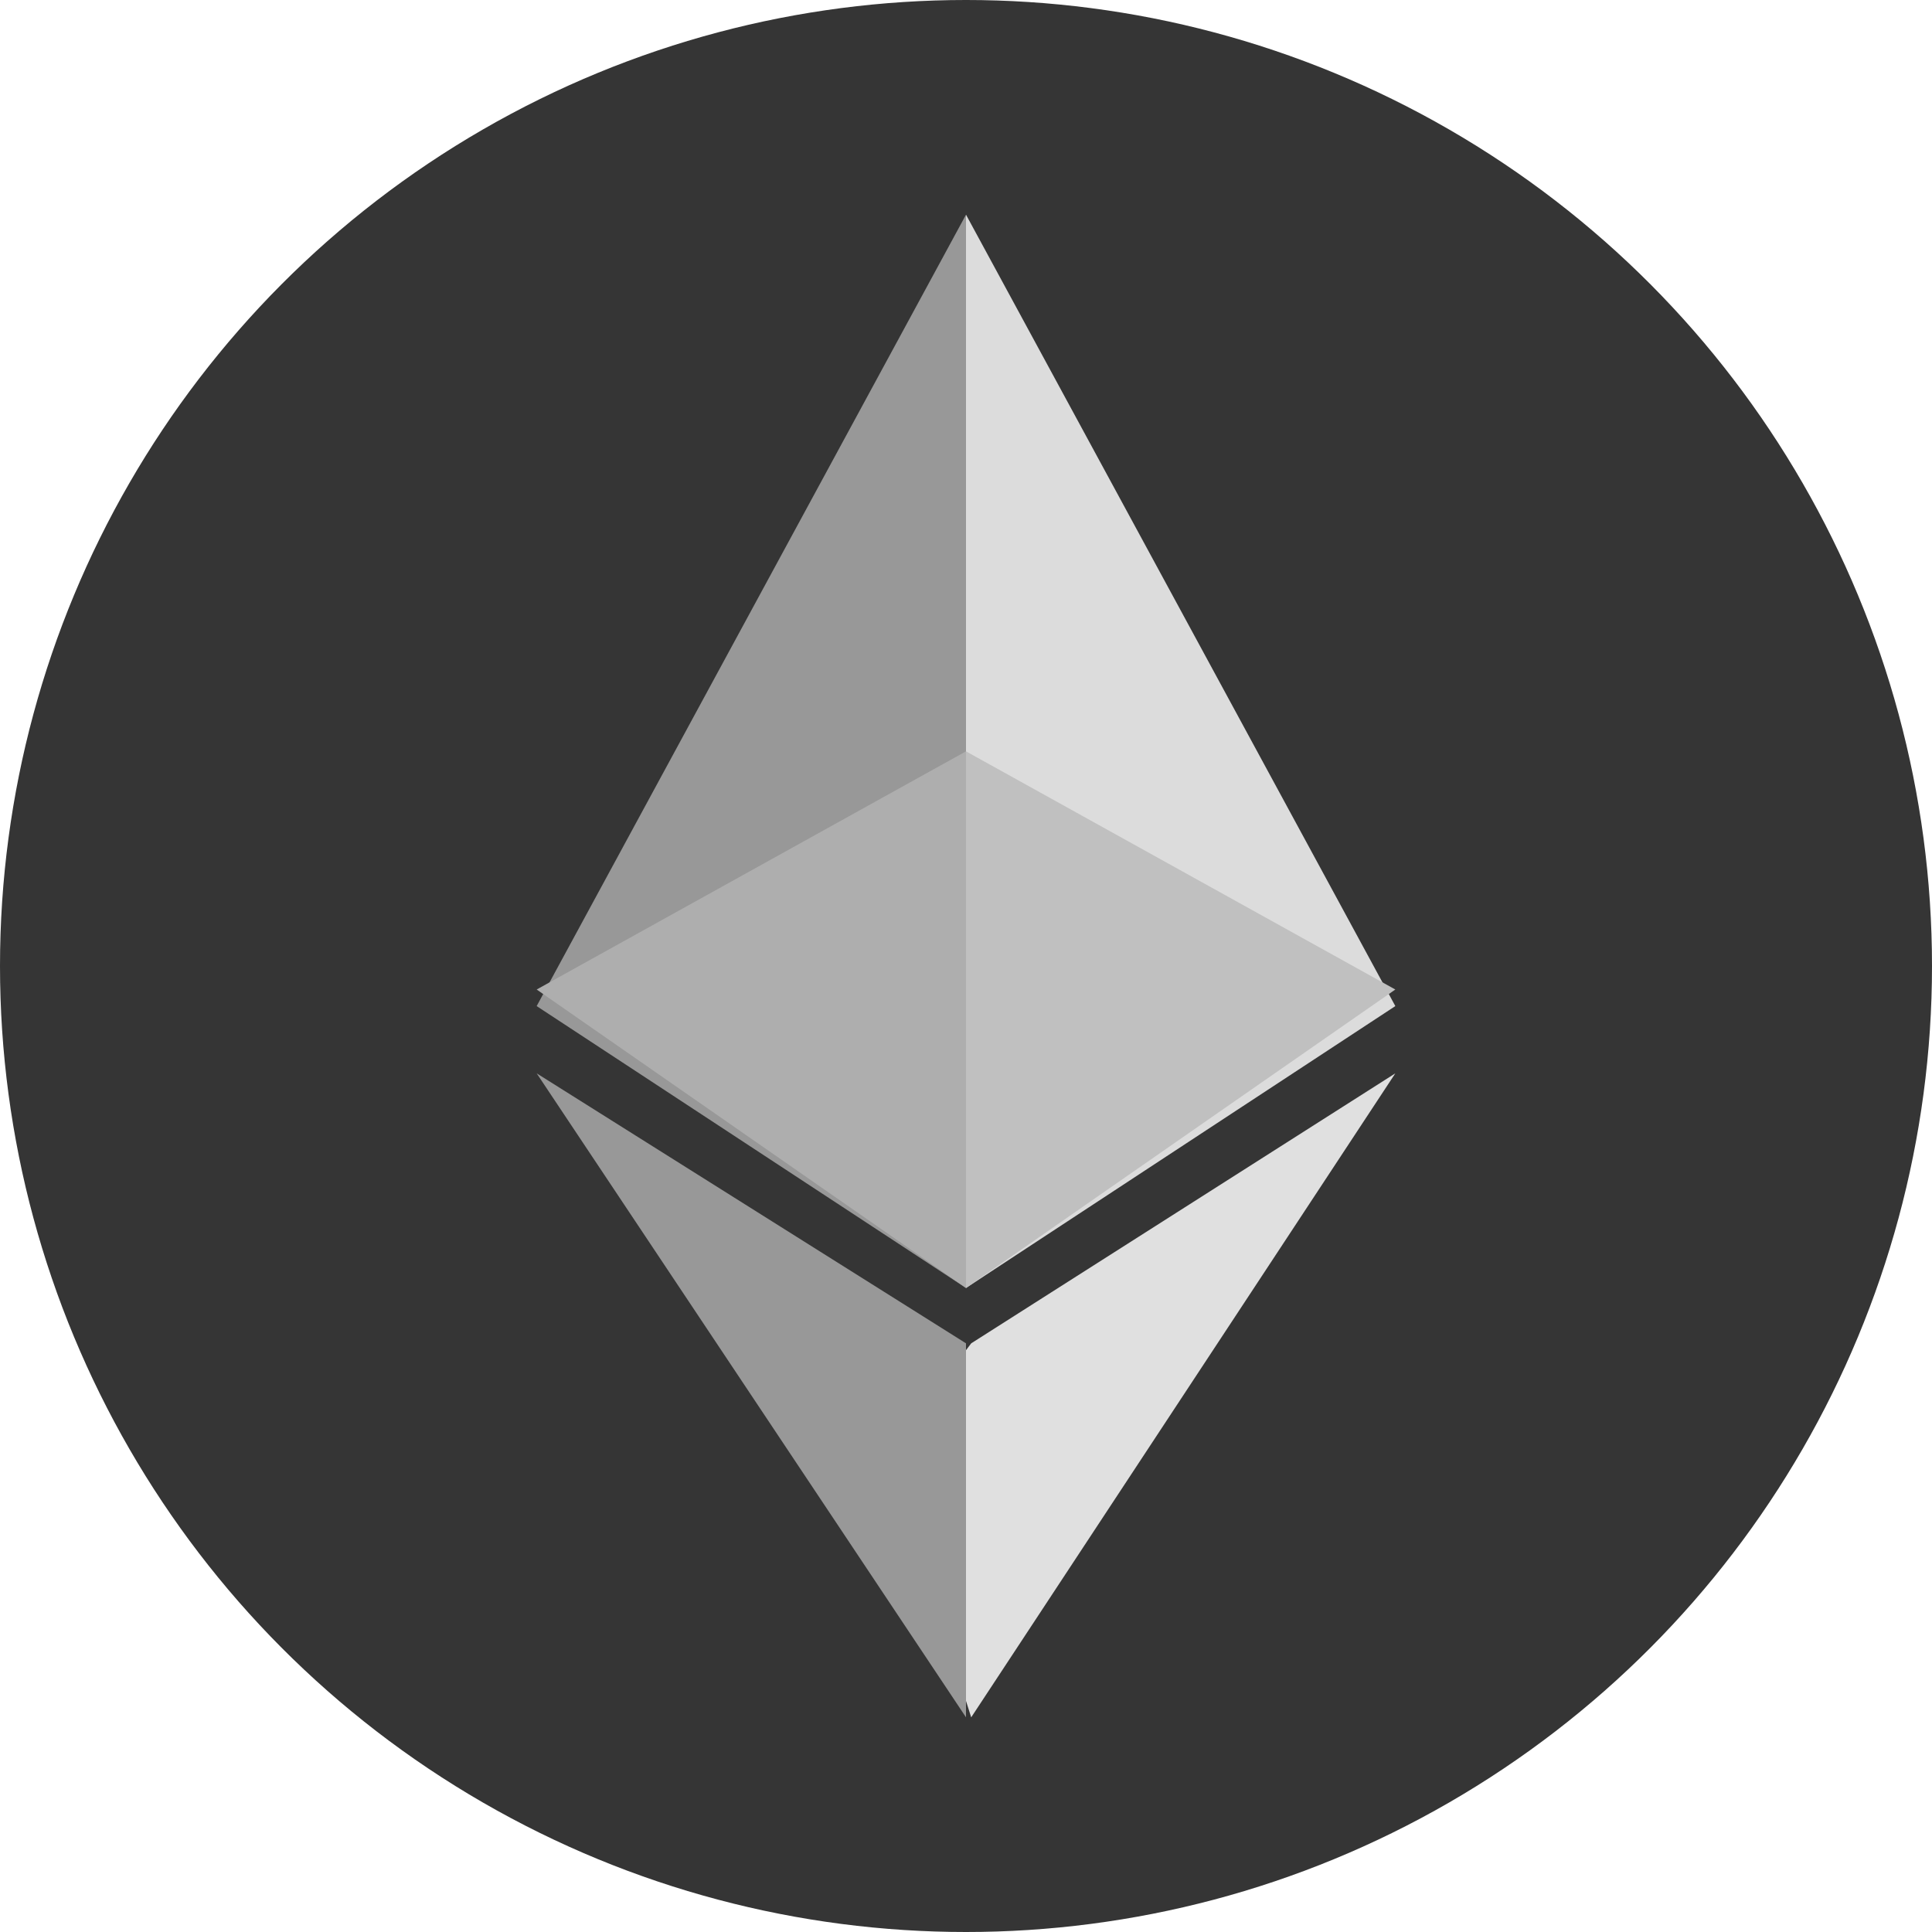<?xml version="1.0" encoding="UTF-8"?>
<svg width="36px" height="36px" viewBox="0 0 36 36" version="1.1" xmlns="http://www.w3.org/2000/svg" xmlns:xlink="http://www.w3.org/1999/xlink">
    <title>ETH</title>
    <g id="页面-1" stroke="none" stroke-width="1" fill="none" fill-rule="evenodd">
        <g id="首页1" transform="translate(-1014, -316)">
            <g id="编组-5" transform="translate(750, 172)">
                <g id="编组-2" transform="translate(24, 96)">
                    <g id="ETH" transform="translate(240, 48)">
                        <circle id="椭圆形" fill="#353535" cx="18" cy="18" r="18"></circle>
                        <polygon id="路径" fill="#DCDCDC" fill-rule="nonzero" points="18 4 18 24 26 18.747"></polygon>
                        <polygon id="路径" fill="#989898" fill-rule="nonzero" points="18 4 10 18.747 18 24 18 14.707"></polygon>
                        <polygon id="路径" fill="#E0E0E0" fill-rule="nonzero" points="18.097 25.031 18 25.159 18 31.694 18.097 32 26 20"></polygon>
                        <polygon id="路径" fill="#989898" fill-rule="nonzero" points="18 32 18 25.031 10 20"></polygon>
                        <polygon id="路径" fill="#C0C0C0" fill-rule="nonzero" points="18 24 26 18.438 18 14"></polygon>
                        <polygon id="路径" fill="#AEAEAE" fill-rule="nonzero" points="10 18.438 18 24 18 14"></polygon>
                    </g>
                </g>
            </g>
        </g>
    </g>
</svg>